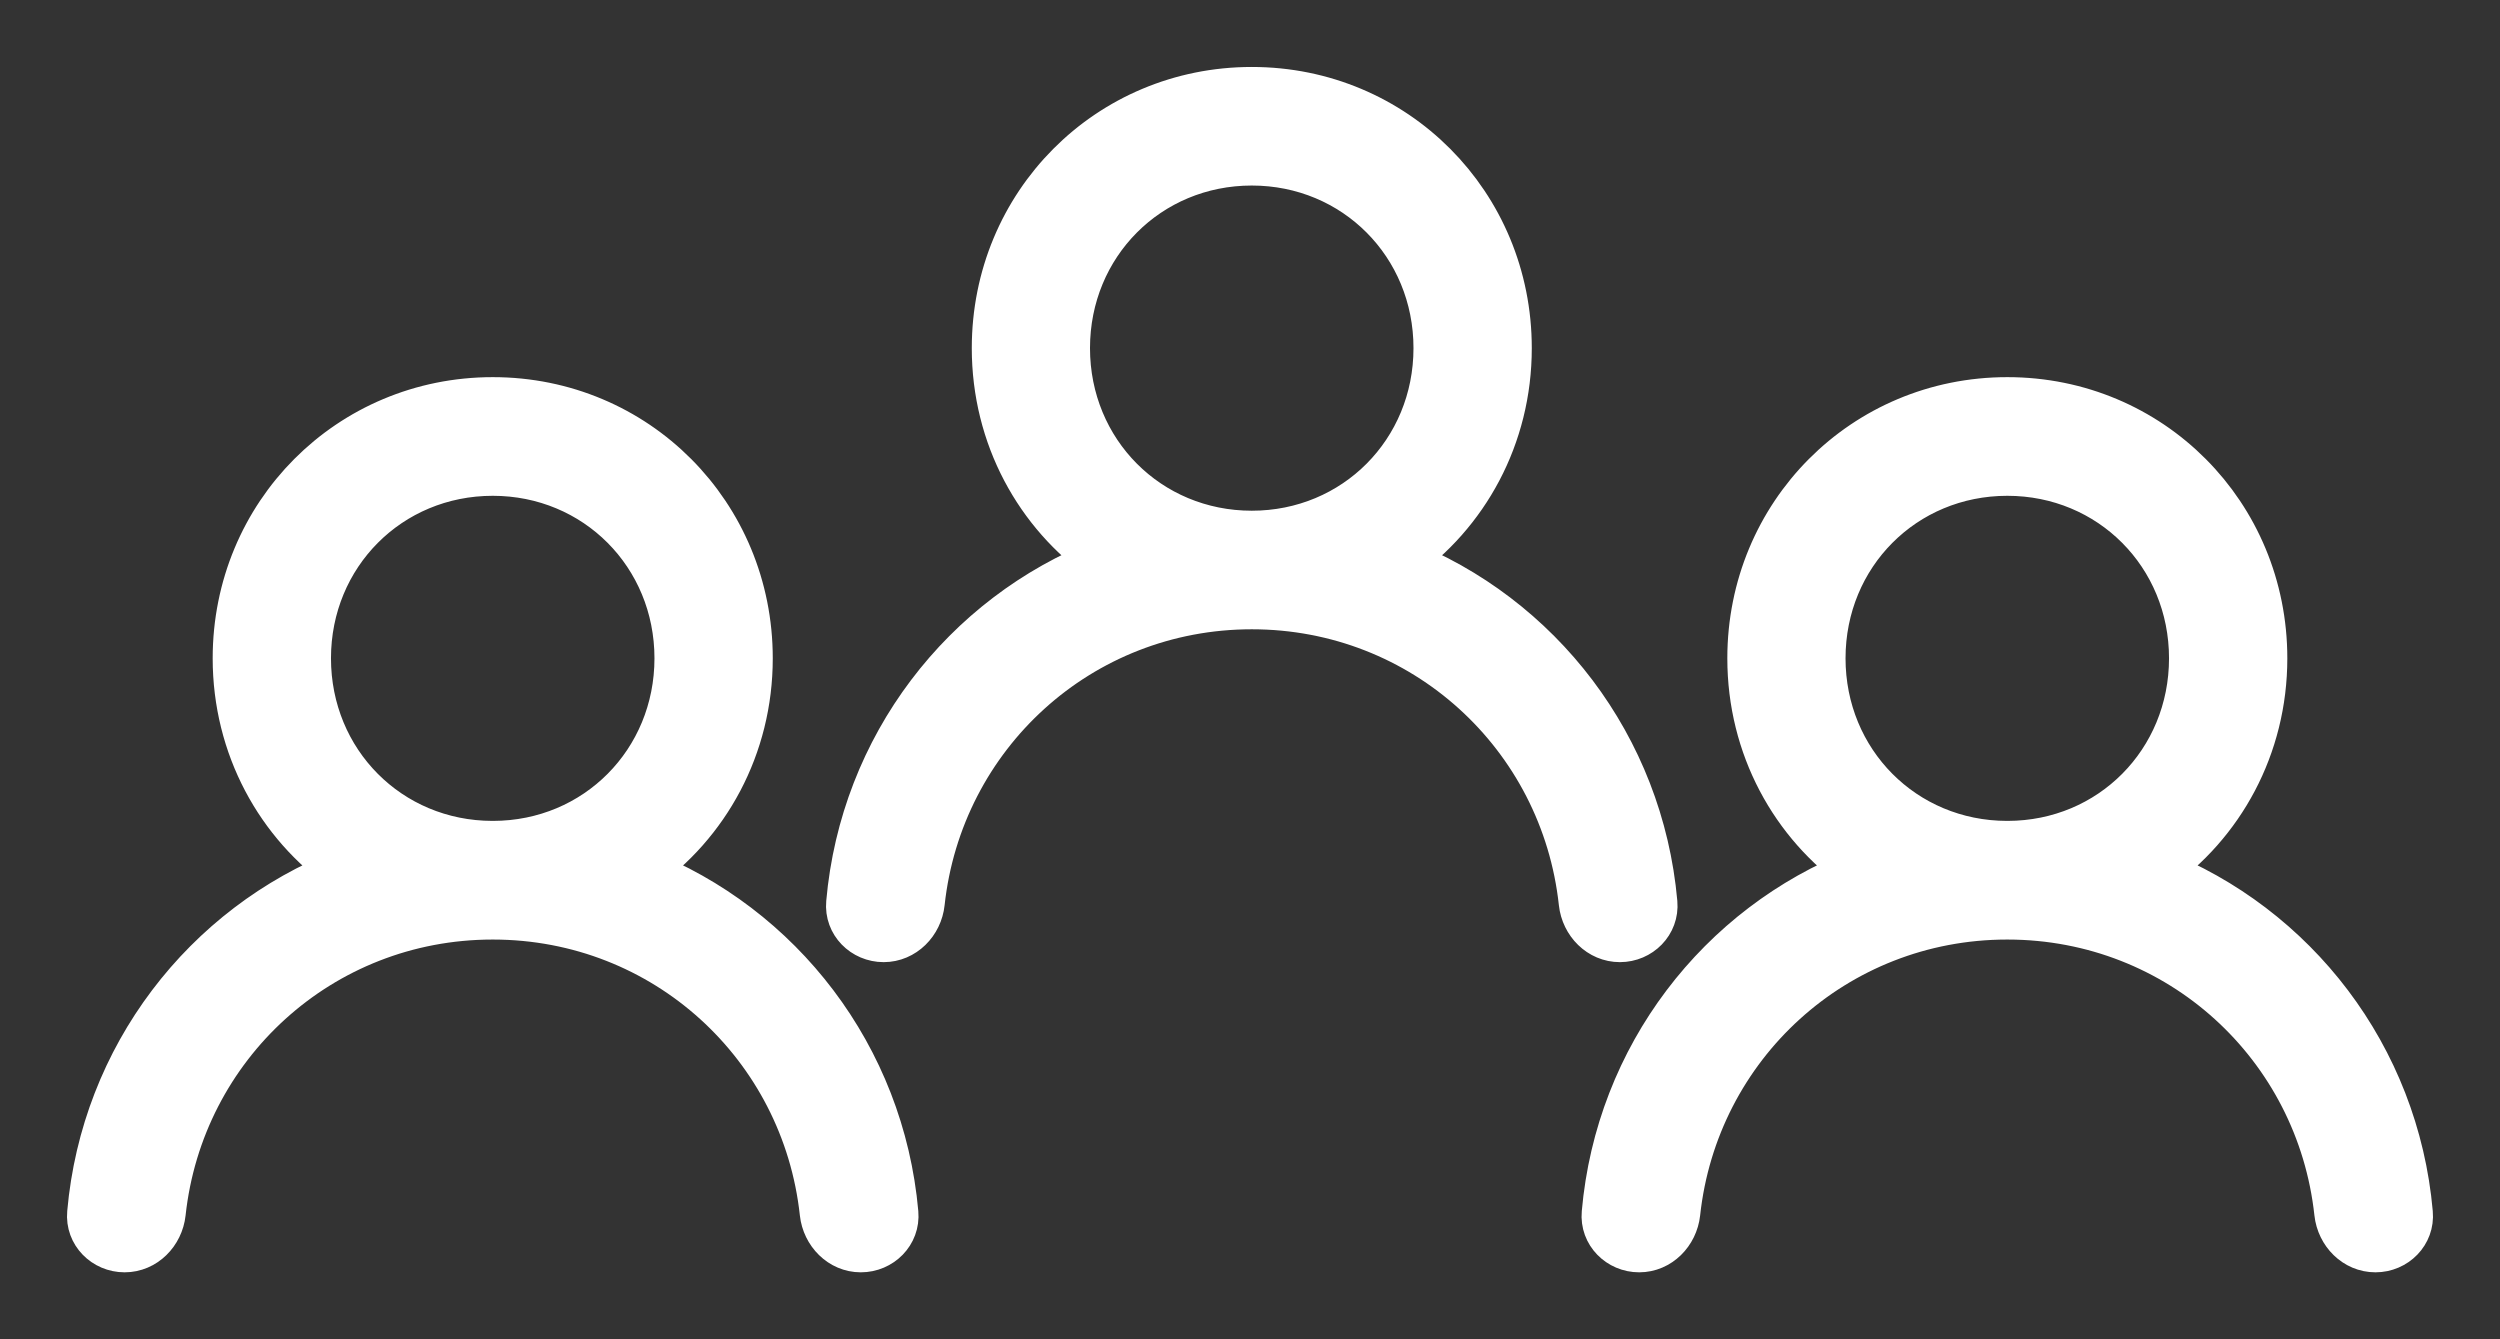 <svg width="28" height="15" viewBox="0 0 28 15" fill="none" xmlns="http://www.w3.org/2000/svg">
<rect x="0" y="0" width="28" height="15" fill="#333333" stroke="none"/>
<path fill-rule="evenodd" clip-rule="evenodd" d="M11.134 3.899C11.134 2.284 12.412 1 14.02 1C15.628 1 16.906 2.284 16.906 3.899C16.906 4.892 16.423 5.76 15.677 6.281C17.245 6.895 18.381 8.356 18.537 10.112C18.557 10.34 18.37 10.526 18.143 10.526C17.915 10.526 17.733 10.34 17.708 10.112C17.506 8.239 15.942 6.798 14.02 6.798C12.097 6.798 10.534 8.239 10.331 10.112C10.307 10.34 10.124 10.526 9.897 10.526C9.669 10.526 9.482 10.34 9.503 10.112C9.658 8.356 10.795 6.895 12.362 6.281C11.617 5.76 11.134 4.892 11.134 3.899ZM11.958 3.899C11.958 5.059 12.865 5.97 14.02 5.97C15.174 5.97 16.081 5.059 16.081 3.899C16.081 2.739 15.174 1.828 14.02 1.828C12.865 1.828 11.958 2.739 11.958 3.899ZM2.632 7.373C2.632 5.758 3.911 4.474 5.519 4.474C7.127 4.474 8.405 5.758 8.405 7.373C8.405 8.366 7.922 9.234 7.176 9.755C8.743 10.369 9.88 11.83 10.036 13.586C10.056 13.814 9.869 14 9.641 14C9.414 14 9.232 13.814 9.207 13.586C9.005 11.715 7.444 10.275 5.524 10.273H5.519H5.513C3.593 10.275 2.032 11.715 1.83 13.586C1.805 13.814 1.623 14 1.396 14C1.168 14 0.981 13.814 1.002 13.586C1.157 11.83 2.294 10.369 3.861 9.755C3.115 9.234 2.632 8.366 2.632 7.373ZM5.524 9.444H5.519H5.514C4.361 9.442 3.457 8.531 3.457 7.373C3.457 6.214 4.364 5.303 5.519 5.303C6.673 5.303 7.58 6.214 7.58 7.373C7.58 8.531 6.676 9.442 5.524 9.444ZM22.482 4.474C20.874 4.474 19.596 5.758 19.596 7.373C19.596 8.366 20.078 9.234 20.824 9.755C19.257 10.369 18.12 11.83 17.965 13.586C17.944 13.814 18.131 14 18.359 14C18.586 14 18.768 13.814 18.793 13.586C18.995 11.715 20.556 10.275 22.476 10.273H22.482H22.487C24.407 10.275 25.968 11.715 26.17 13.586C26.195 13.814 26.377 14 26.605 14C26.832 14 27.019 13.814 26.998 13.586C26.843 11.83 25.706 10.369 24.139 9.755C24.885 9.234 25.368 8.366 25.368 7.373C25.368 5.758 24.09 4.474 22.482 4.474ZM22.482 9.444H22.487C23.639 9.442 24.543 8.531 24.543 7.373C24.543 6.214 23.636 5.303 22.482 5.303C21.327 5.303 20.42 6.214 20.42 7.373C20.42 8.531 21.325 9.442 22.477 9.444H22.482Z" fill="white" stroke="white" stroke-width="0.5"/>
</svg>
